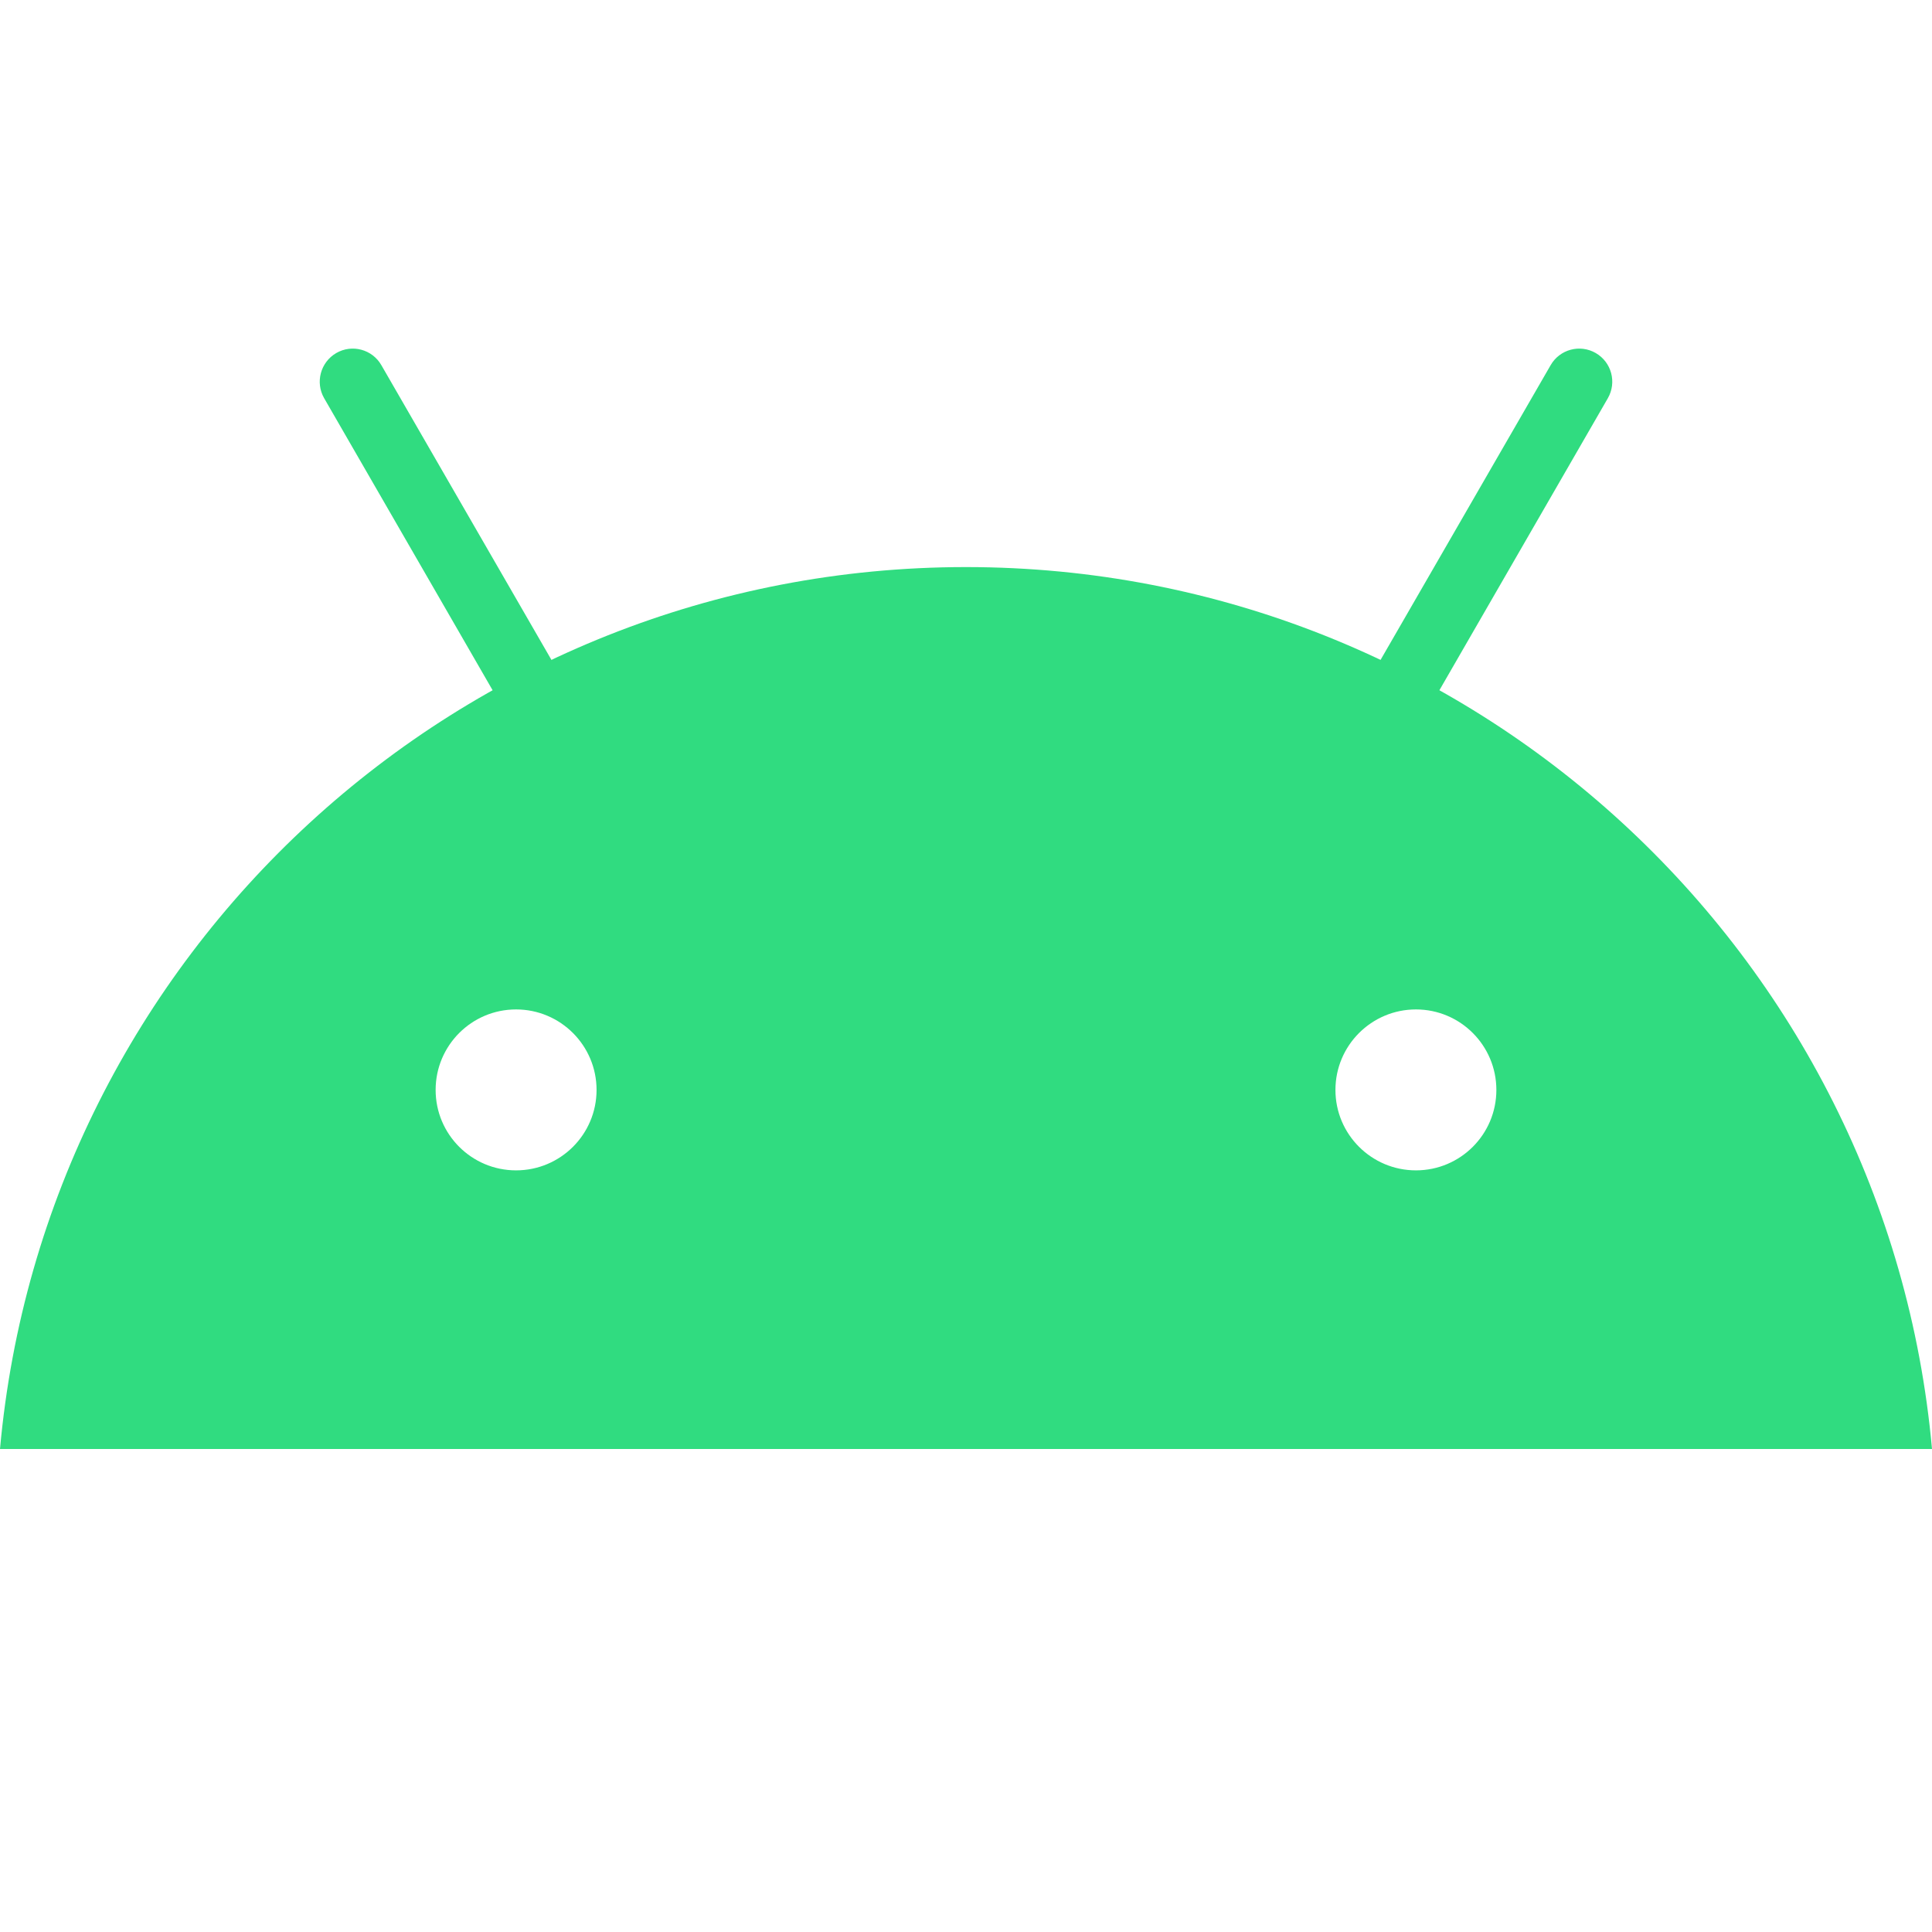 <svg width="28px" height="28px" viewBox="0 0 27 27" fill="none" xmlns="http://www.w3.org/2000/svg"><path d="M13.5 7.925C6.428 7.925 0.623 13.34 0 20.25H27C26.377 13.34 20.572 7.925 13.5 7.925ZM18.663 15.232C18.663 14.611 19.167 14.107 19.788 14.107C20.409 14.107 20.912 14.611 20.912 15.232C20.912 15.853 20.409 16.356 19.788 16.356C19.167 16.356 18.663 15.853 18.663 15.232ZM7.212 16.356C6.591 16.356 6.088 15.853 6.088 15.232C6.088 14.611 6.591 14.107 7.212 14.107C7.833 14.107 8.337 14.611 8.337 15.232C8.337 15.853 7.833 16.356 7.212 16.356Z" fill="#30DC80"/><path d="M19.146 10.864C19.068 10.864 18.988 10.844 18.916 10.802C18.695 10.674 18.619 10.392 18.746 10.171L21.67 5.104C21.797 4.882 22.08 4.806 22.301 4.934C22.522 5.062 22.597 5.344 22.47 5.565L19.547 10.632C19.461 10.781 19.306 10.864 19.146 10.864Z" fill="#30DC80"/><path d="M7.854 10.864C7.694 10.864 7.539 10.78 7.453 10.632L4.53 5.565C4.403 5.344 4.479 5.062 4.699 4.934C4.92 4.806 5.203 4.882 5.33 5.104L8.254 10.171C8.381 10.392 8.305 10.675 8.084 10.802C8.012 10.844 7.932 10.864 7.854 10.864Z" fill="#30DC80"/></svg>